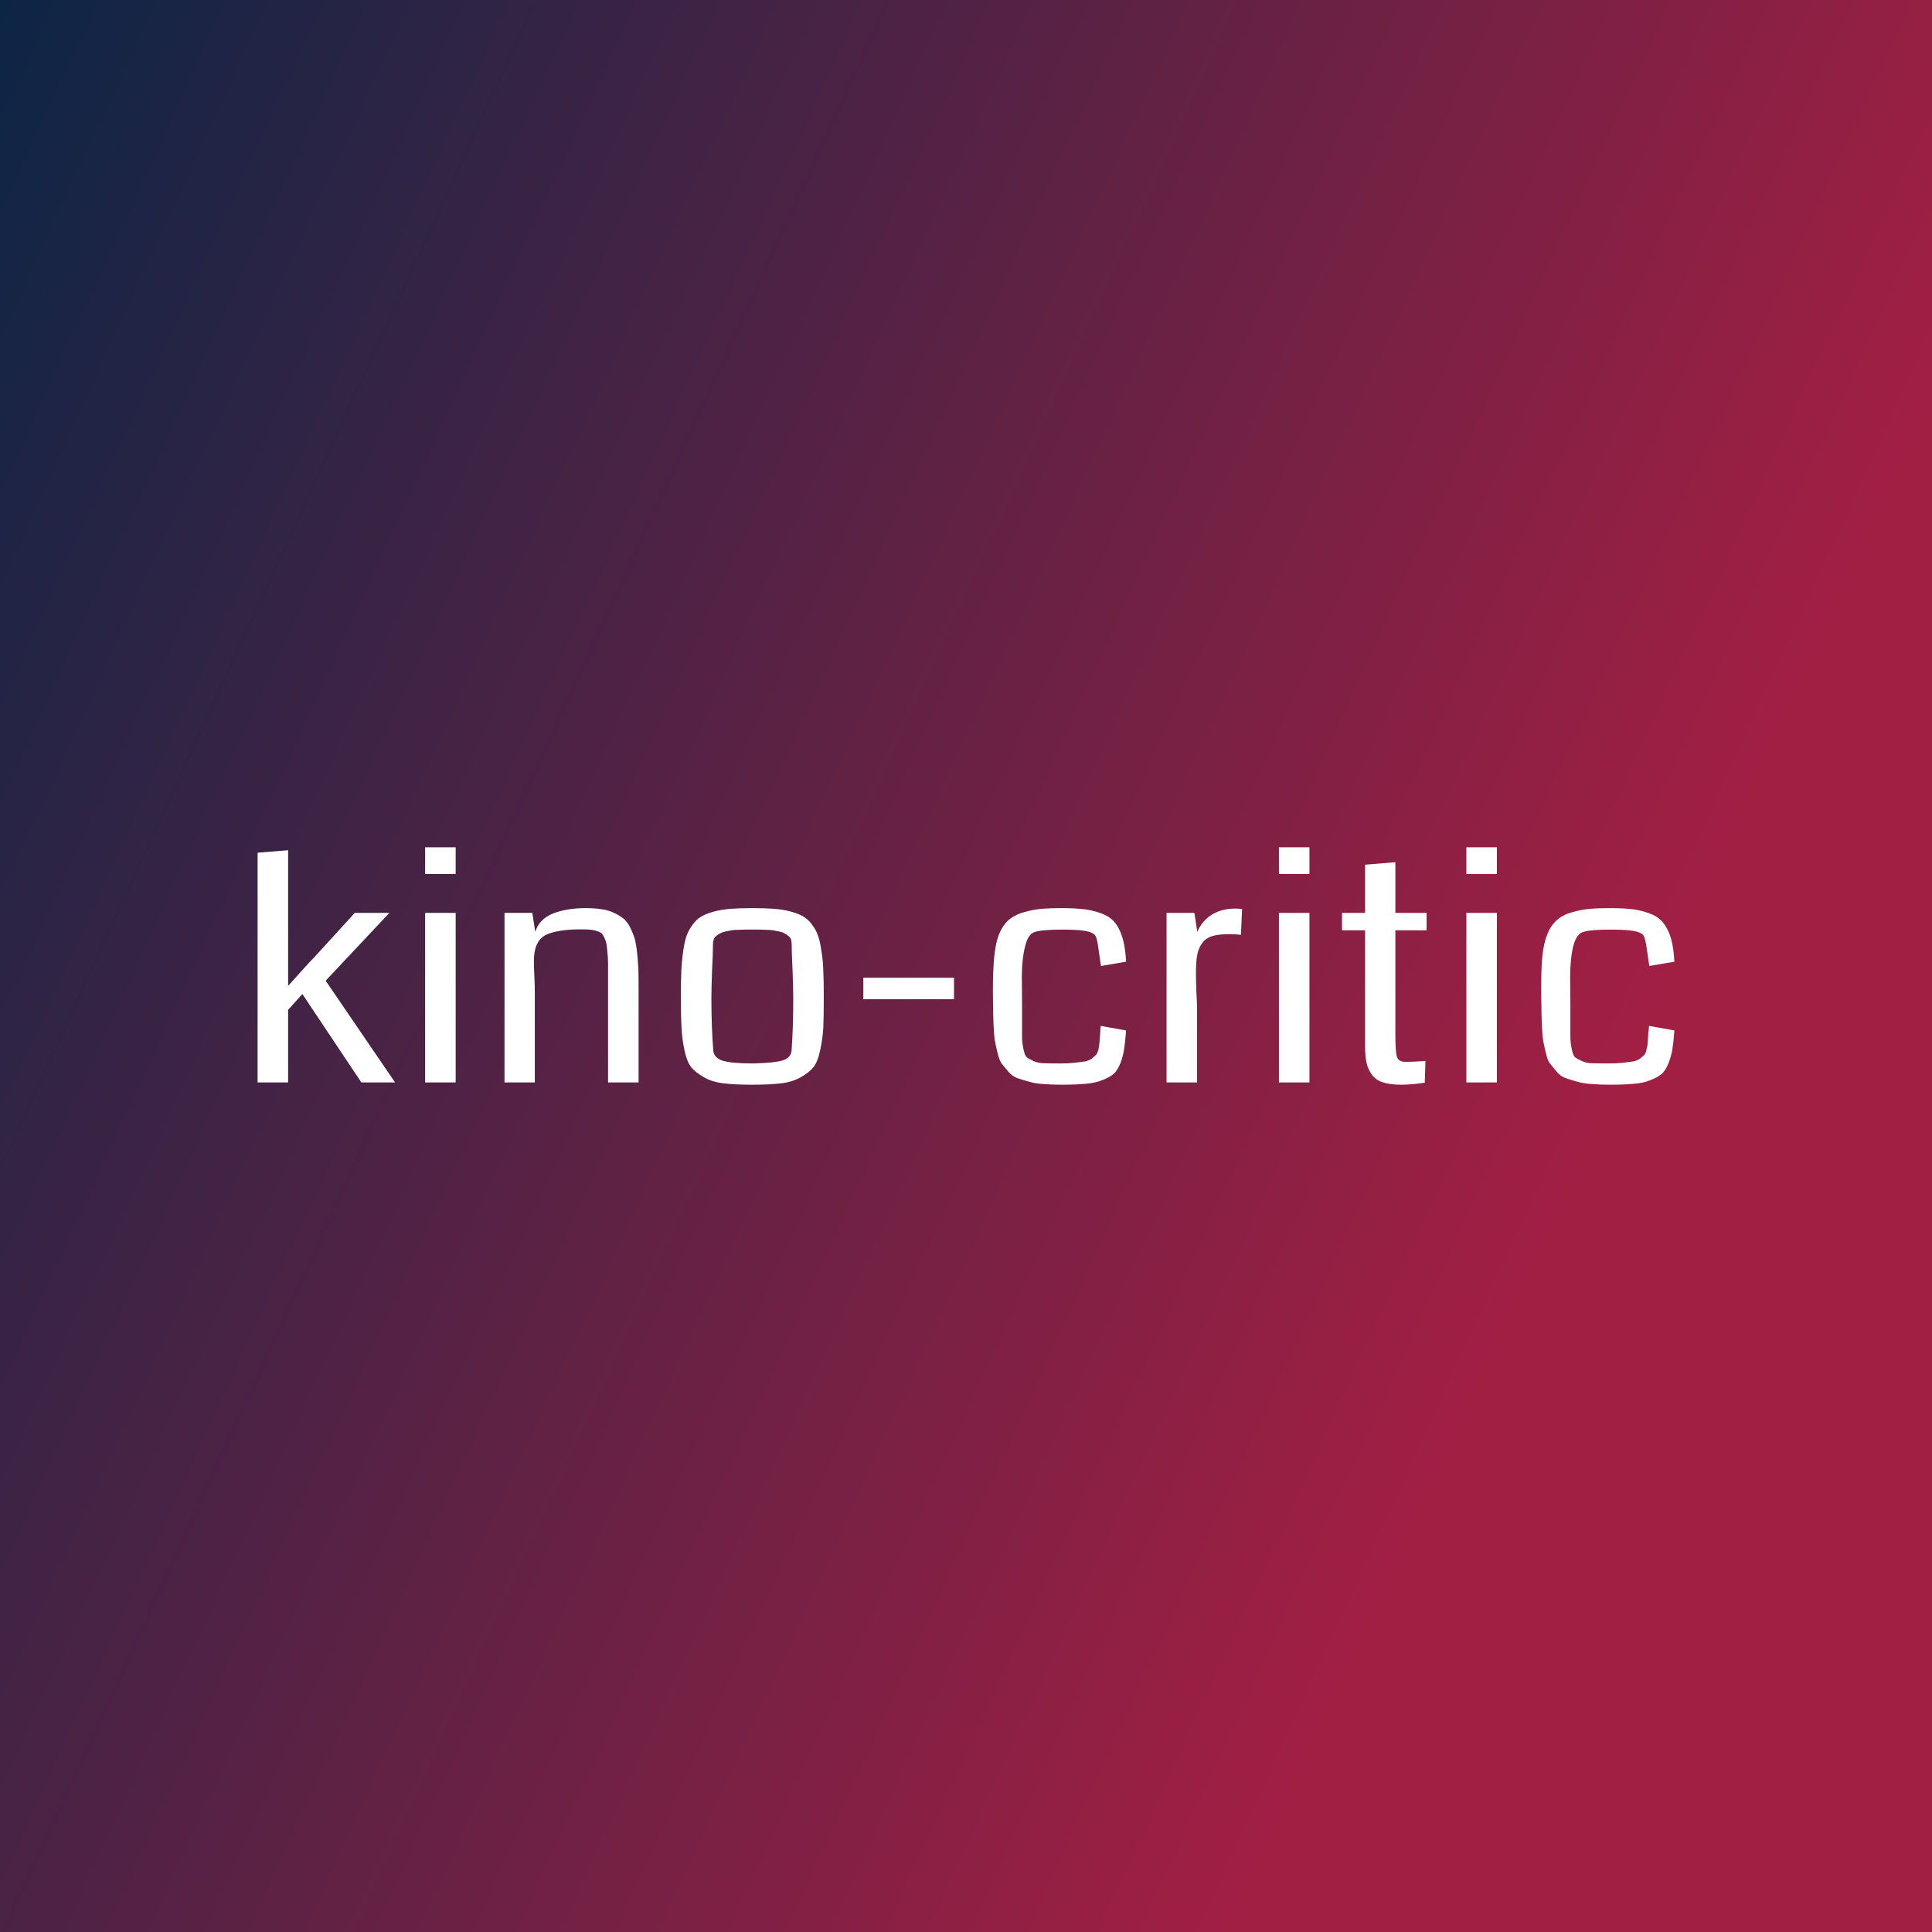 <svg data-v-fde0c5aa="" xmlns="http://www.w3.org/2000/svg" viewBox="0 0 300 300" class="font"><rect x="0" y="0" width="300" height="300" fill="#808080" stroke="none"/><!----><defs data-v-fde0c5aa=""><linearGradient data-v-fde0c5aa="" gradientTransform="rotate(25)" id="788bf392-c212-4117-b8a6-93c09417b185" x1="0%" y1="0%" x2="100%" y2="0%"><stop data-v-fde0c5aa="" offset="0%" stop-color="#0D2545" stop-opacity="1"></stop><stop data-v-fde0c5aa="" offset="100%" stop-color="#A21F44" stop-opacity="1"></stop></linearGradient></defs><rect data-v-fde0c5aa="" fill="url(#788bf392-c212-4117-b8a6-93c09417b185)" x="0" y="0" width="300px" height="300px" class="logo-background-square"></rect><defs data-v-fde0c5aa=""><!----></defs><g data-v-fde0c5aa="" id="84ff2d28-45bc-4f94-b16c-d1d75c783435" fill="#ffffff" transform="matrix(3.511,0,0,3.511,36.278,117.102)"><path d="M4.07 10.02L7.14 14.52L5.65 14.52L3.04 10.61L2.41 11.31L2.41 14.52L1.06 14.52L1.06 4.36L2.41 4.25L2.41 9.17L2.41 9.17Q2.41 9.34 2.41 9.71L2.41 9.71L2.41 9.71Q2.41 10.08 2.41 10.25L2.41 10.25L2.41 10.25Q2.63 10.01 3.03 9.56L3.03 9.56L3.03 9.56Q3.44 9.11 3.58 8.97L3.58 8.97L5.36 7.02L6.89 7.02L4.07 10.02ZM9.82 7.02L9.82 14.52L8.47 14.52L8.47 7.02L9.82 7.02ZM8.47 4.12L9.82 4.12L9.82 5.30L8.47 5.30L8.47 4.12ZM17.91 10.36L17.91 14.52L16.56 14.52L16.56 9.98L16.56 9.98Q16.56 9.54 16.56 9.28L16.56 9.28L16.56 9.28Q16.56 9.02 16.53 8.75L16.53 8.75L16.53 8.75Q16.51 8.48 16.48 8.35L16.48 8.35L16.48 8.35Q16.45 8.22 16.38 8.08L16.38 8.08L16.38 8.08Q16.31 7.95 16.24 7.90L16.24 7.90L16.24 7.90Q16.16 7.85 16.02 7.81L16.02 7.81L16.02 7.81Q15.87 7.77 15.73 7.76L15.73 7.76L15.73 7.76Q15.59 7.75 15.35 7.75L15.35 7.75L15.35 7.75Q14.83 7.75 14.46 7.81L14.46 7.81L14.46 7.81Q14.10 7.87 13.86 7.97L13.86 7.97L13.86 7.97Q13.63 8.07 13.50 8.26L13.50 8.26L13.50 8.26Q13.38 8.44 13.33 8.66L13.33 8.66L13.33 8.66Q13.28 8.87 13.28 9.19L13.28 9.19L13.28 9.19Q13.28 9.37 13.30 9.81L13.30 9.81L13.30 9.81Q13.32 10.25 13.32 10.52L13.32 10.52L13.32 14.52L11.98 14.52L11.98 7.02L13.21 7.02L13.34 7.86L13.34 7.86Q13.51 7.30 14.12 7.05L14.12 7.05L14.12 7.05Q14.73 6.81 15.57 6.81L15.57 6.81L15.57 6.81Q15.97 6.81 16.28 6.86L16.28 6.86L16.28 6.86Q16.58 6.90 16.82 7.02L16.82 7.02L16.82 7.02Q17.06 7.13 17.24 7.27L17.24 7.27L17.24 7.27Q17.41 7.42 17.53 7.65L17.53 7.65L17.53 7.65Q17.65 7.89 17.73 8.13L17.73 8.13L17.73 8.13Q17.80 8.38 17.84 8.75L17.84 8.75L17.84 8.75Q17.88 9.12 17.90 9.48L17.90 9.48L17.90 9.48Q17.91 9.85 17.91 10.36L17.91 10.36ZM22.95 13.68L22.95 13.68L22.95 13.68Q23.92 13.66 24.30 13.54L24.30 13.54L24.30 13.54Q24.68 13.41 24.68 13.05L24.68 13.05L24.68 13.05Q24.75 12.07 24.75 10.79L24.75 10.79L24.75 10.79Q24.75 10.36 24.72 9.57L24.72 9.57L24.72 9.57Q24.68 8.78 24.68 8.40L24.68 8.40L24.68 8.40Q24.68 8.29 24.65 8.19L24.65 8.19L24.65 8.19Q24.61 8.09 24.52 8.03L24.52 8.03L24.52 8.03Q24.44 7.96 24.35 7.92L24.35 7.92L24.35 7.92Q24.27 7.87 24.11 7.84L24.11 7.84L24.11 7.84Q23.96 7.81 23.85 7.79L23.85 7.79L23.85 7.79Q23.75 7.77 23.55 7.77L23.55 7.77L23.55 7.77Q23.36 7.76 23.25 7.76L23.25 7.76L23.25 7.76Q23.15 7.76 22.94 7.76L22.94 7.76L22.94 7.76Q22.74 7.76 22.63 7.76L22.63 7.76L22.63 7.76Q22.52 7.76 22.33 7.77L22.33 7.77L22.33 7.77Q22.13 7.77 22.03 7.79L22.03 7.79L22.03 7.79Q21.92 7.81 21.77 7.84L21.77 7.84L21.77 7.84Q21.62 7.87 21.53 7.92L21.53 7.92L21.53 7.92Q21.44 7.96 21.36 8.03L21.36 8.03L21.36 8.03Q21.27 8.09 21.24 8.19L21.24 8.19L21.24 8.19Q21.20 8.29 21.20 8.40L21.20 8.40L21.20 8.40Q21.20 8.78 21.16 9.57L21.16 9.57L21.16 9.57Q21.13 10.36 21.13 10.79L21.13 10.79L21.13 10.79Q21.13 12.07 21.21 13.05L21.21 13.05L21.21 13.05Q21.21 13.41 21.60 13.55L21.60 13.55L21.60 13.55Q22.00 13.68 22.95 13.68ZM22.93 14.62L22.93 14.62L22.93 14.62Q22.18 14.62 21.67 14.56L21.67 14.56L21.67 14.56Q21.16 14.50 20.80 14.29L20.80 14.29L20.80 14.29Q20.43 14.08 20.24 13.85L20.24 13.85L20.24 13.85Q20.05 13.61 19.94 13.10L19.94 13.10L19.94 13.10Q19.83 12.59 19.81 12.09L19.81 12.09L19.81 12.09Q19.78 11.59 19.78 10.71L19.78 10.71L19.78 10.71Q19.78 10.04 19.80 9.60L19.80 9.60L19.80 9.60Q19.82 9.15 19.88 8.73L19.88 8.73L19.88 8.73Q19.94 8.30 20.03 8.04L20.03 8.04L20.03 8.04Q20.13 7.77 20.30 7.54L20.30 7.54L20.30 7.54Q20.47 7.30 20.69 7.18L20.69 7.18L20.69 7.18Q20.91 7.05 21.25 6.96L21.25 6.96L21.25 6.96Q21.59 6.87 21.99 6.84L21.99 6.84L21.99 6.84Q22.39 6.81 22.94 6.81L22.94 6.81L22.94 6.81Q23.50 6.81 23.90 6.84L23.90 6.84L23.90 6.84Q24.29 6.87 24.63 6.96L24.63 6.96L24.63 6.96Q24.97 7.05 25.19 7.18L25.19 7.18L25.19 7.18Q25.41 7.30 25.58 7.54L25.58 7.54L25.58 7.54Q25.76 7.77 25.85 8.04L25.85 8.04L25.85 8.04Q25.94 8.30 26.00 8.73L26.00 8.73L26.00 8.73Q26.07 9.15 26.08 9.60L26.08 9.60L26.08 9.60Q26.10 10.04 26.10 10.71L26.10 10.71L26.10 10.71Q26.10 11.59 26.08 12.09L26.08 12.09L26.08 12.09Q26.05 12.59 25.94 13.10L25.94 13.10L25.94 13.10Q25.83 13.61 25.64 13.85L25.64 13.85L25.64 13.85Q25.44 14.09 25.08 14.29L25.08 14.29L25.08 14.29Q24.71 14.50 24.21 14.56L24.21 14.56L24.21 14.56Q23.70 14.62 22.93 14.62ZM31.86 10.84L27.85 10.84L27.85 9.89L31.86 9.89L31.86 10.84ZM39.47 9.18L39.47 9.18L38.36 9.37L38.22 8.42L38.22 8.42Q38.17 8.09 38.09 8.00L38.09 8.00L38.09 8.00Q37.91 7.79 37.11 7.77L37.11 7.77L37.11 7.77Q36.91 7.76 36.68 7.76L36.68 7.76L36.68 7.76Q35.75 7.76 35.46 7.86L35.46 7.86L35.46 7.86Q35.15 7.92 35.01 8.48L35.01 8.48L35.01 8.48Q34.86 9.05 34.86 9.87L34.86 9.87L34.87 11.05L34.87 11.05Q34.87 11.30 34.87 11.73L34.87 11.73L34.87 11.73Q34.87 12.29 34.87 12.52L34.87 12.52L34.87 12.52Q34.87 12.75 34.93 13.04L34.93 13.04L34.93 13.04Q34.99 13.33 35.07 13.40L35.07 13.40L35.07 13.40Q35.15 13.47 35.37 13.57L35.37 13.57L35.37 13.57Q35.59 13.67 35.84 13.67L35.84 13.67L35.84 13.67Q36.09 13.68 36.56 13.68L36.56 13.68L36.56 13.68Q36.93 13.68 37.20 13.65L37.20 13.65L37.20 13.65Q37.47 13.62 37.66 13.59L37.66 13.59L37.66 13.59Q37.84 13.55 37.96 13.46L37.96 13.46L37.96 13.46Q38.08 13.36 38.15 13.29L38.15 13.29L38.15 13.29Q38.21 13.21 38.25 13.05L38.25 13.05L38.25 13.05Q38.28 12.89 38.29 12.78L38.29 12.78L38.29 12.78Q38.30 12.66 38.32 12.42L38.32 12.42L38.32 12.42Q38.33 12.19 38.35 12.02L38.35 12.02L39.47 12.22L39.47 12.22Q39.43 12.75 39.38 13.07L39.38 13.07L39.38 13.07Q39.33 13.39 39.21 13.69L39.21 13.69L39.21 13.69Q39.09 13.99 38.91 14.15L38.91 14.15L38.91 14.15Q38.73 14.30 38.41 14.42L38.41 14.42L38.41 14.42Q38.09 14.55 37.67 14.58L37.67 14.58L37.67 14.58Q37.25 14.62 36.62 14.62L36.62 14.62L36.62 14.62Q36.17 14.62 35.81 14.59L35.81 14.59L35.81 14.59Q35.45 14.57 35.16 14.48L35.16 14.48L35.16 14.48Q34.86 14.40 34.64 14.32L34.64 14.32L34.64 14.32Q34.43 14.24 34.26 14.04L34.26 14.04L34.26 14.04Q34.09 13.84 33.98 13.70L33.98 13.70L33.98 13.70Q33.87 13.56 33.79 13.23L33.79 13.23L33.79 13.23Q33.71 12.91 33.67 12.69L33.67 12.69L33.67 12.69Q33.63 12.46 33.61 12.00L33.61 12.00L33.61 12.00Q33.59 11.54 33.59 11.22L33.59 11.22L33.59 11.22Q33.58 10.90 33.58 10.29L33.58 10.29L33.58 10.29Q33.58 9.74 33.61 9.34L33.61 9.34L33.61 9.34Q33.63 8.94 33.69 8.58L33.69 8.58L33.69 8.58Q33.75 8.21 33.85 7.97L33.85 7.97L33.85 7.97Q33.95 7.72 34.11 7.51L34.11 7.51L34.11 7.51Q34.28 7.30 34.50 7.18L34.50 7.18L34.50 7.18Q34.71 7.05 35.03 6.97L35.03 6.97L35.03 6.97Q35.35 6.88 35.73 6.84L35.73 6.84L35.73 6.84Q36.11 6.81 36.61 6.81L36.61 6.81L36.61 6.81Q37.26 6.81 37.70 6.87L37.70 6.87L37.70 6.87Q38.14 6.94 38.49 7.09L38.49 7.09L38.49 7.09Q38.83 7.24 39.03 7.52L39.03 7.52L39.03 7.52Q39.22 7.79 39.33 8.19L39.33 8.19L39.33 8.19Q39.44 8.59 39.47 9.18ZM44.60 6.85L44.60 6.85L44.55 7.99L44.55 7.99Q44.29 7.96 44.06 7.96L44.06 7.96L44.06 7.96Q43.57 7.96 43.27 8.05L43.27 8.05L43.27 8.05Q42.97 8.15 42.82 8.38L42.82 8.38L42.82 8.38Q42.66 8.61 42.61 8.91L42.61 8.91L42.61 8.91Q42.56 9.21 42.56 9.71L42.56 9.71L42.56 9.71Q42.56 9.99 42.58 10.53L42.58 10.53L42.58 10.53Q42.61 11.07 42.61 11.30L42.61 11.30L42.61 14.52L41.26 14.52L41.26 7.02L42.49 7.02L42.62 7.86L42.62 7.86Q42.83 7.37 43.26 7.10L43.26 7.10L43.26 7.10Q43.70 6.83 44.30 6.83L44.30 6.83L44.30 6.83Q44.45 6.83 44.60 6.85ZM47.58 7.02L47.58 14.52L46.23 14.52L46.23 7.02L47.58 7.02ZM46.23 4.12L47.58 4.12L47.58 5.30L46.23 5.30L46.23 4.12ZM52.71 13.57L52.71 13.57L52.68 14.53L52.68 14.53Q52.10 14.62 51.64 14.62L51.64 14.62L51.64 14.62Q51.14 14.62 50.81 14.51L50.81 14.51L50.81 14.51Q50.49 14.40 50.33 14.16L50.33 14.16L50.33 14.16Q50.16 13.92 50.10 13.63L50.10 13.63L50.10 13.63Q50.04 13.34 50.04 12.89L50.04 12.89L50.04 7.79L49.02 7.79L49.02 7.02L50.04 7.02L50.04 4.89L51.38 4.78L51.38 7.02L52.76 7.02L52.76 7.79L51.38 7.79L51.38 12.43L51.38 12.43Q51.38 13.17 51.45 13.39L51.45 13.39L51.45 13.39Q51.52 13.61 51.84 13.61L51.84 13.61L51.84 13.61Q52.16 13.61 52.71 13.57ZM55.87 7.02L55.87 14.52L54.52 14.52L54.52 7.02L55.87 7.02ZM54.52 4.12L55.87 4.12L55.87 5.30L54.52 5.30L54.52 4.12ZM63.72 9.18L63.72 9.18L62.61 9.37L62.47 8.42L62.47 8.42Q62.41 8.09 62.34 8.00L62.34 8.00L62.34 8.00Q62.16 7.79 61.35 7.77L61.35 7.77L61.35 7.77Q61.16 7.76 60.93 7.76L60.93 7.76L60.93 7.76Q60.00 7.76 59.71 7.86L59.71 7.86L59.71 7.86Q59.40 7.92 59.25 8.48L59.25 8.48L59.25 8.48Q59.11 9.05 59.11 9.87L59.11 9.87L59.12 11.05L59.12 11.05Q59.12 11.30 59.12 11.73L59.12 11.73L59.12 11.73Q59.12 12.29 59.12 12.52L59.12 12.52L59.12 12.52Q59.12 12.75 59.18 13.04L59.18 13.04L59.18 13.04Q59.24 13.33 59.32 13.40L59.32 13.40L59.32 13.40Q59.40 13.47 59.62 13.57L59.62 13.57L59.62 13.57Q59.83 13.67 60.08 13.67L60.08 13.67L60.08 13.67Q60.33 13.68 60.81 13.68L60.81 13.68L60.81 13.68Q61.17 13.68 61.44 13.65L61.44 13.65L61.44 13.65Q61.71 13.62 61.90 13.59L61.90 13.59L61.90 13.59Q62.09 13.55 62.21 13.46L62.21 13.46L62.21 13.46Q62.33 13.36 62.40 13.29L62.40 13.29L62.40 13.29Q62.46 13.21 62.49 13.05L62.49 13.05L62.49 13.05Q62.53 12.89 62.54 12.78L62.54 12.78L62.54 12.78Q62.55 12.66 62.56 12.42L62.56 12.42L62.56 12.42Q62.58 12.19 62.60 12.02L62.60 12.02L63.72 12.22L63.72 12.22Q63.68 12.75 63.63 13.07L63.63 13.07L63.63 13.07Q63.57 13.39 63.45 13.69L63.45 13.69L63.45 13.69Q63.33 13.99 63.15 14.15L63.15 14.15L63.15 14.15Q62.97 14.30 62.65 14.42L62.65 14.42L62.65 14.42Q62.34 14.55 61.92 14.58L61.92 14.58L61.92 14.58Q61.50 14.62 60.87 14.62L60.87 14.62L60.87 14.62Q60.42 14.62 60.06 14.59L60.06 14.59L60.06 14.59Q59.70 14.57 59.40 14.48L59.40 14.48L59.40 14.48Q59.11 14.40 58.89 14.32L58.89 14.32L58.89 14.32Q58.67 14.24 58.51 14.04L58.51 14.04L58.51 14.04Q58.34 13.84 58.23 13.70L58.23 13.70L58.23 13.70Q58.11 13.56 58.04 13.23L58.04 13.23L58.04 13.23Q57.96 12.91 57.92 12.69L57.92 12.69L57.92 12.69Q57.88 12.46 57.86 12.00L57.86 12.00L57.86 12.00Q57.84 11.54 57.84 11.22L57.84 11.22L57.84 11.22Q57.83 10.90 57.83 10.29L57.83 10.29L57.83 10.29Q57.83 9.74 57.85 9.34L57.85 9.34L57.85 9.34Q57.87 8.94 57.93 8.58L57.93 8.58L57.93 8.58Q58.00 8.21 58.10 7.97L58.10 7.97L58.10 7.97Q58.19 7.72 58.36 7.51L58.36 7.51L58.36 7.51Q58.53 7.30 58.74 7.18L58.74 7.18L58.74 7.18Q58.96 7.05 59.28 6.97L59.28 6.97L59.28 6.97Q59.60 6.88 59.98 6.84L59.98 6.84L59.98 6.84Q60.35 6.81 60.86 6.81L60.86 6.81L60.86 6.81Q61.51 6.81 61.95 6.87L61.95 6.87L61.95 6.87Q62.39 6.94 62.73 7.09L62.73 7.09L62.73 7.09Q63.08 7.24 63.27 7.52L63.27 7.52L63.27 7.52Q63.47 7.79 63.58 8.19L63.58 8.19L63.58 8.19Q63.69 8.59 63.72 9.18Z"></path></g><!----><!----></svg>